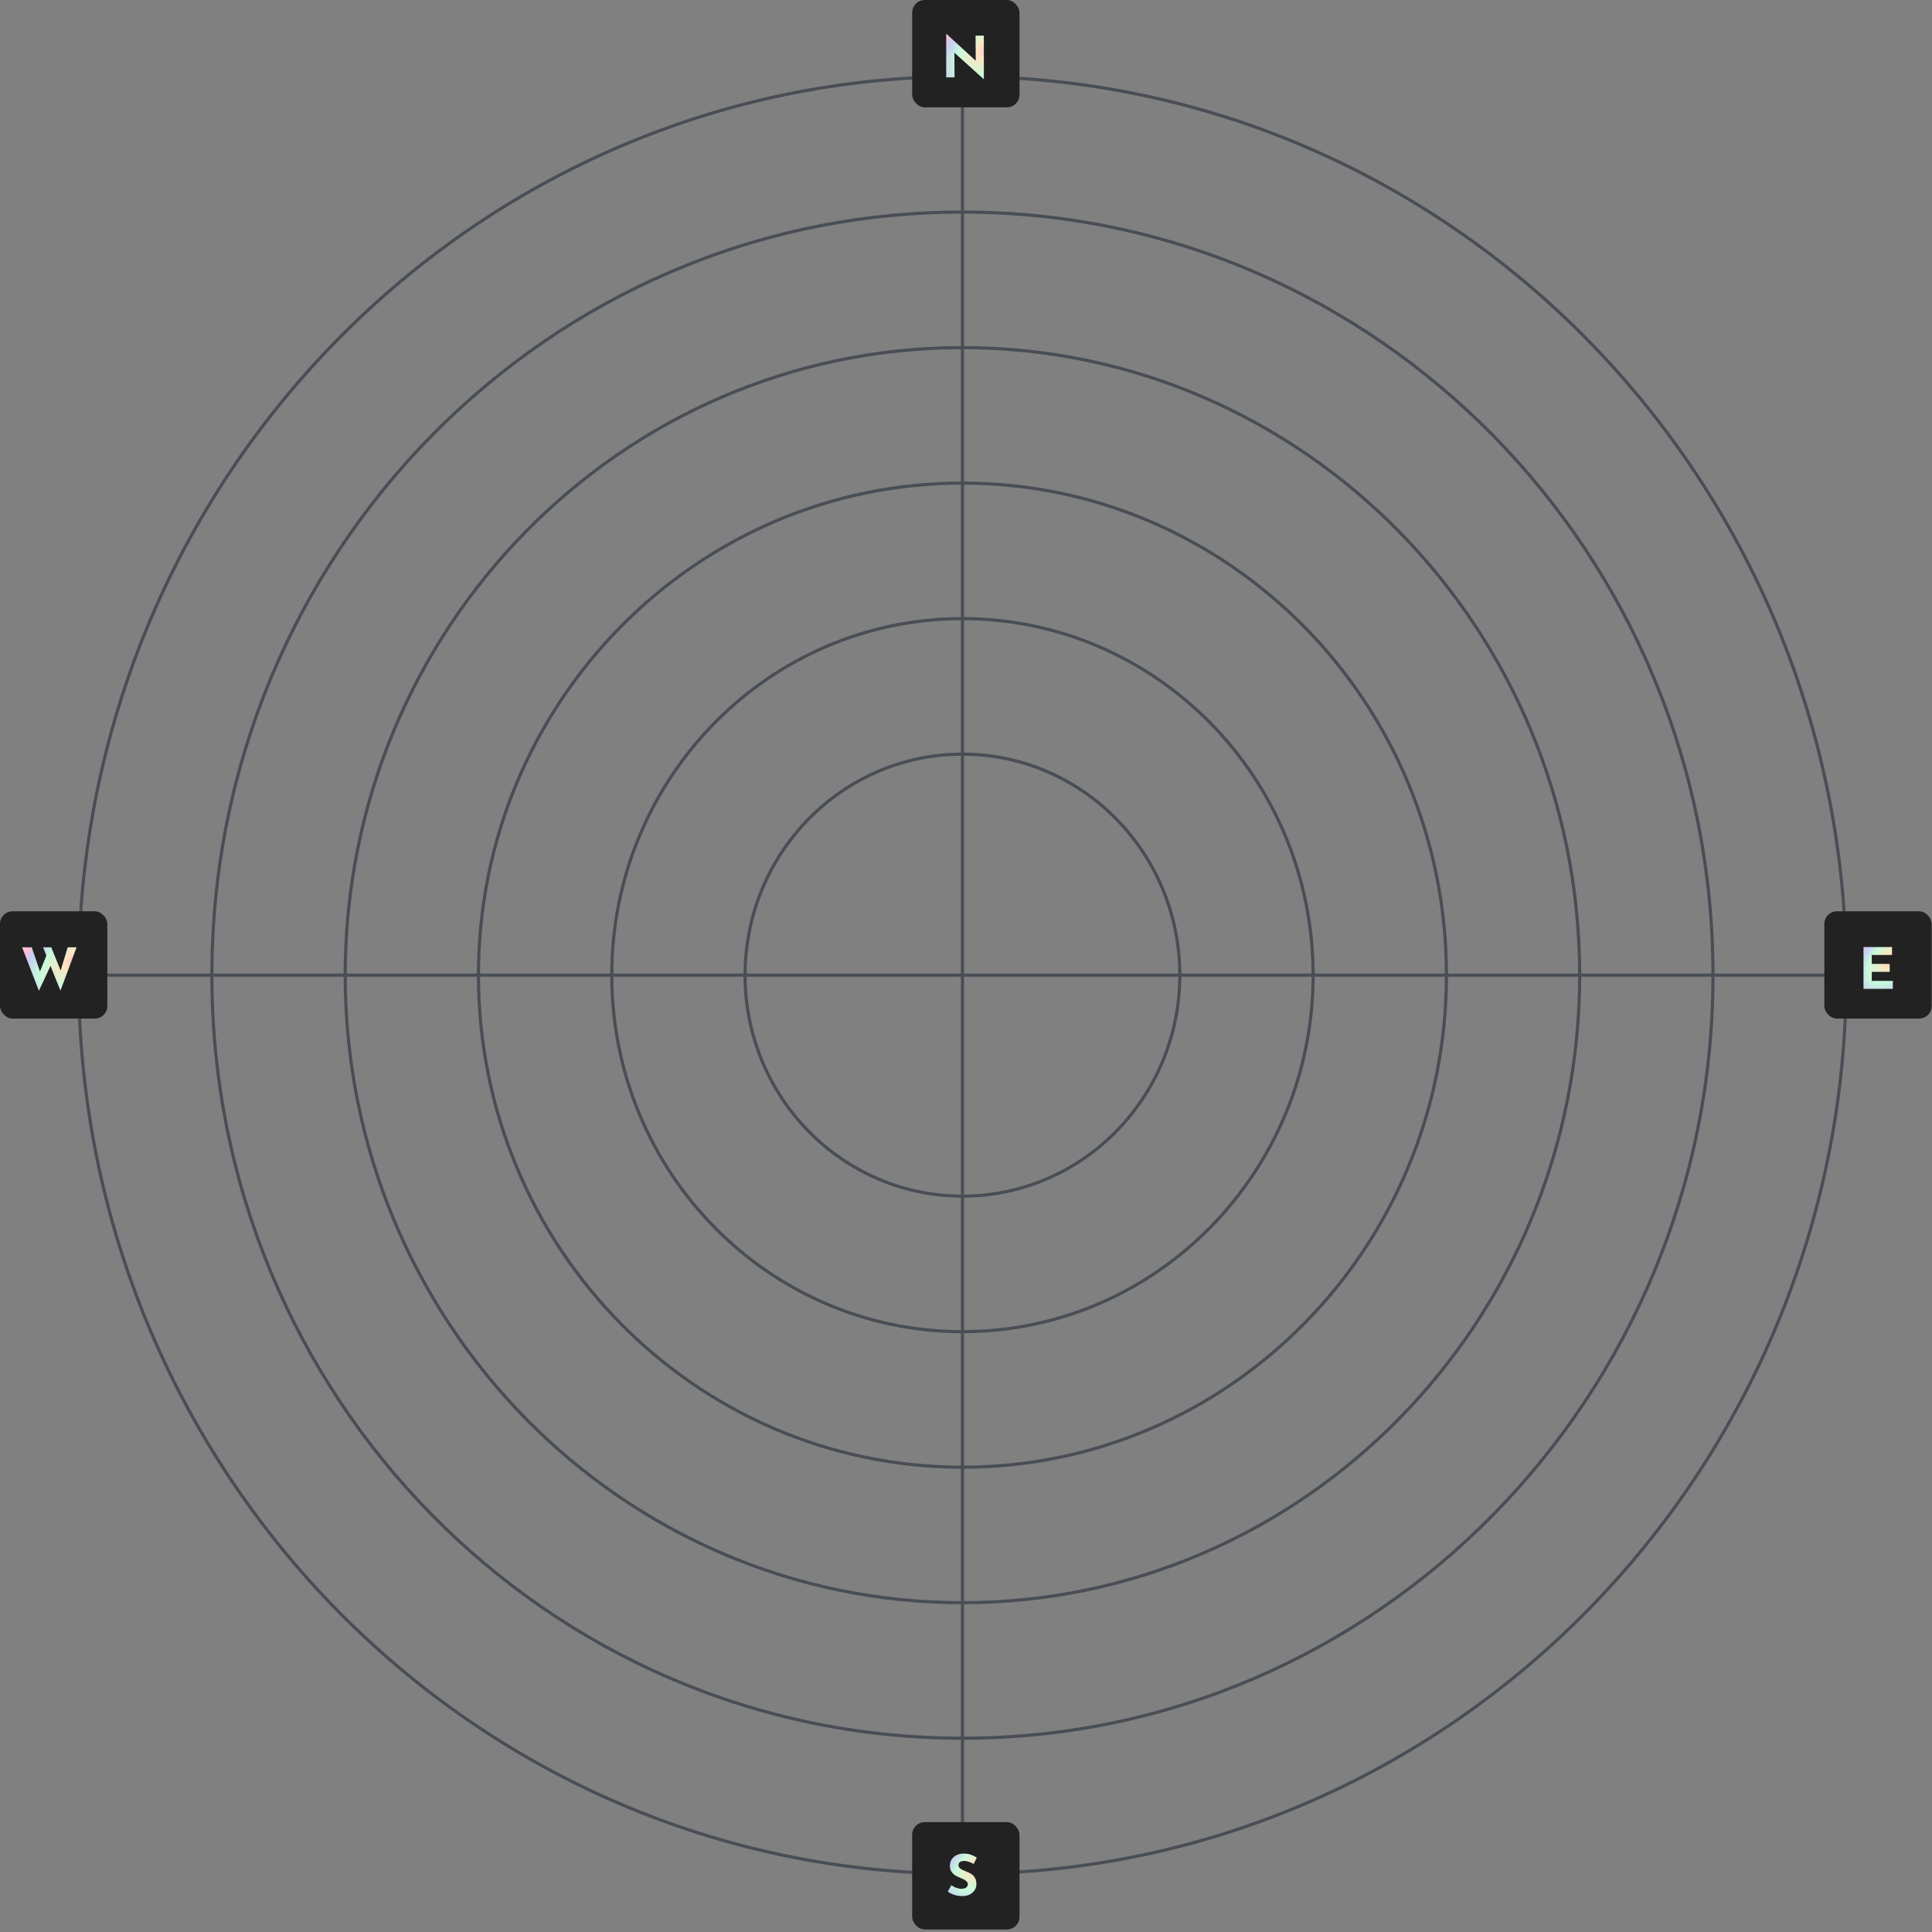 <svg width="306" height="306" viewBox="0 0 306 306" fill="none" xmlns="http://www.w3.org/2000/svg">
<rect x="0" y="0" width="306" height="306" fill="#808080" stroke="none"/>
<path d="M152.435 296.775C229.749 296.775 292.425 233.054 292.425 154.449C292.425 75.845 229.749 12.123 152.435 12.123C75.121 12.123 12.445 75.845 12.445 154.449C12.445 233.054 75.121 296.775 152.435 296.775Z" stroke="#494E56" stroke-width="0.5" stroke-miterlimit="10"/>
<path d="M152.436 275.308C218.089 275.308 271.311 221.198 271.311 154.449C271.311 87.7 218.089 33.59 152.436 33.59C86.783 33.59 33.56 87.7 33.56 154.449C33.56 221.198 86.783 275.308 152.436 275.308Z" stroke="#494E56" stroke-width="0.5" stroke-miterlimit="10"/>
<path d="M152.435 253.841C206.427 253.841 250.196 209.342 250.196 154.449C250.196 99.556 206.427 55.057 152.435 55.057C98.444 55.057 54.675 99.556 54.675 154.449C54.675 209.342 98.444 253.841 152.435 253.841Z" stroke="#494E56" stroke-width="0.5" stroke-miterlimit="10"/>
<path d="M152.436 232.386C194.772 232.386 229.093 197.493 229.093 154.45C229.093 111.407 194.772 76.514 152.436 76.514C110.1 76.514 75.779 111.407 75.779 154.45C75.779 197.493 110.1 232.386 152.436 232.386Z" stroke="#494E56" stroke-width="0.5" stroke-miterlimit="10"/>
<path d="M152.435 210.919C183.11 210.919 207.977 185.637 207.977 154.45C207.977 123.263 183.11 97.981 152.435 97.981C121.76 97.981 96.893 123.263 96.893 154.45C96.893 185.637 121.76 210.919 152.435 210.919Z" stroke="#494E56" stroke-width="0.5" stroke-miterlimit="10"/>
<path d="M152.435 189.452C171.449 189.452 186.863 173.781 186.863 154.449C186.863 135.118 171.449 119.447 152.435 119.447C133.422 119.447 118.008 135.118 118.008 154.449C118.008 173.781 133.422 189.452 152.435 189.452Z" stroke="#494E56" stroke-width="0.5" stroke-miterlimit="10"/>
<path d="M152.436 11.438V297.461" stroke="#494E56" stroke-width="0.5" stroke-miterlimit="10"/>
<path d="M293.099 154.449H11.771" stroke="#494E56" stroke-width="0.5" stroke-miterlimit="10"/>
<rect x="144.474" width="17" height="17" rx="2" fill="#222222"/>
<path d="M155.793 12.529L150.771 7.993L151.158 8.209L151.185 12.259H149.862L149.862 5.374H149.916L154.83 9.892L154.542 9.766L154.515 5.635H155.829L155.829 12.529H155.793Z" fill="url(#paint0_radial_177_173189)"/>
<rect x="144.474" y="288.597" width="17" height="17" rx="2" fill="#222222"/>
<path d="M154.216 295.218C153.964 295.08 153.706 294.966 153.442 294.876C153.184 294.786 152.941 294.741 152.713 294.741C152.431 294.741 152.209 294.798 152.047 294.912C151.885 295.026 151.804 295.197 151.804 295.425C151.804 295.581 151.864 295.722 151.984 295.848C152.11 295.968 152.269 296.076 152.461 296.172C152.659 296.268 152.863 296.355 153.073 296.433C153.265 296.505 153.454 296.592 153.64 296.694C153.832 296.79 154.003 296.913 154.153 297.063C154.303 297.207 154.423 297.39 154.513 297.612C154.603 297.828 154.648 298.095 154.648 298.413C154.648 298.749 154.561 299.061 154.387 299.349C154.213 299.637 153.958 299.871 153.622 300.051C153.286 300.225 152.872 300.312 152.38 300.312C152.128 300.312 151.87 300.288 151.606 300.24C151.348 300.186 151.093 300.108 150.841 300.006C150.589 299.898 150.346 299.763 150.112 299.601L150.688 298.584C150.844 298.698 151.012 298.8 151.192 298.89C151.378 298.974 151.564 299.04 151.75 299.088C151.936 299.136 152.107 299.16 152.263 299.16C152.419 299.16 152.575 299.139 152.731 299.097C152.893 299.049 153.025 298.971 153.127 298.863C153.235 298.755 153.289 298.605 153.289 298.413C153.289 298.281 153.244 298.161 153.154 298.053C153.07 297.945 152.953 297.846 152.803 297.756C152.659 297.666 152.5 297.588 152.326 297.522C152.122 297.444 151.912 297.354 151.696 297.252C151.48 297.15 151.276 297.027 151.084 296.883C150.898 296.733 150.745 296.55 150.625 296.334C150.511 296.112 150.454 295.842 150.454 295.524C150.454 295.14 150.538 294.807 150.706 294.525C150.88 294.243 151.123 294.021 151.435 293.859C151.747 293.691 152.107 293.598 152.515 293.58C153.049 293.58 153.481 293.643 153.811 293.769C154.147 293.895 154.447 294.045 154.711 294.219L154.216 295.218Z" fill="url(#paint1_radial_177_173189)"/>
<rect y="144.333" width="17" height="17" rx="2" fill="#222222"/>
<path d="M3.499 150.039H5.029L6.442 154.197L6.235 154.107L7.468 151.038L8.071 152.829L6.163 156.924L3.499 150.039ZM6.82 150.039H8.116L9.745 154.062L9.511 154.026L10.726 150.039H12.13L9.574 156.906L6.82 150.039Z" fill="url(#paint2_radial_177_173189)"/>
<rect x="288.947" y="144.333" width="17" height="17" rx="2" fill="#222222"/>
<path d="M295.153 149.995H299.671L299.671 151.255H296.458L296.458 152.668H299.302L299.302 153.928H296.458L296.458 155.359H299.797L299.797 156.619H295.153L295.153 149.995Z" fill="url(#paint3_radial_177_173189)"/>
<defs>
<radialGradient id="paint0_radial_177_173189" cx="0" cy="0" r="1" gradientUnits="userSpaceOnUse" gradientTransform="translate(156.688 7.693) rotate(-35.695) scale(20.312 11.4)">
<stop stop-color="#FFB6D5"/>
<stop offset="0.1" stop-color="#FFE3C0"/>
<stop offset="0.29" stop-color="#C7FBDB"/>
<stop offset="0.43" stop-color="#C7CDF4"/>
<stop offset="0.54" stop-color="#FFBCD4"/>
<stop offset="0.66" stop-color="#FFE0C3"/>
<stop offset="0.76" stop-color="#B0F1D4"/>
<stop offset="0.84" stop-color="#C9CEEC"/>
<stop offset="0.91" stop-color="#FFC1DA"/>
<stop offset="1" stop-color="#BDFFE3"/>
</radialGradient>
<radialGradient id="paint1_radial_177_173189" cx="0" cy="0" r="1" gradientUnits="userSpaceOnUse" gradientTransform="translate(155.264 295.538) rotate(-43.769) scale(16.178 9.572)">
<stop stop-color="#FFB6D5"/>
<stop offset="0.1" stop-color="#FFE3C0"/>
<stop offset="0.29" stop-color="#C7FBDB"/>
<stop offset="0.43" stop-color="#C7CDF4"/>
<stop offset="0.54" stop-color="#FFBCD4"/>
<stop offset="0.66" stop-color="#FFE0C3"/>
<stop offset="0.76" stop-color="#B0F1D4"/>
<stop offset="0.84" stop-color="#C9CEEC"/>
<stop offset="0.91" stop-color="#FFC1DA"/>
<stop offset="1" stop-color="#BDFFE3"/>
</radialGradient>
<radialGradient id="paint2_radial_177_173189" cx="0" cy="0" r="1" gradientUnits="userSpaceOnUse" gradientTransform="translate(12.278 151.916) rotate(-29.888) scale(22.458 11.492)">
<stop stop-color="#FFB6D5"/>
<stop offset="0.1" stop-color="#FFE3C0"/>
<stop offset="0.29" stop-color="#C7FBDB"/>
<stop offset="0.43" stop-color="#C7CDF4"/>
<stop offset="0.54" stop-color="#FFBCD4"/>
<stop offset="0.66" stop-color="#FFE0C3"/>
<stop offset="0.76" stop-color="#B0F1D4"/>
<stop offset="0.84" stop-color="#C9CEEC"/>
<stop offset="0.91" stop-color="#FFC1DA"/>
<stop offset="1" stop-color="#BDFFE3"/>
</radialGradient>
<radialGradient id="paint3_radial_177_173189" cx="0" cy="0" r="1" gradientUnits="userSpaceOnUse" gradientTransform="translate(299.738 151.917) rotate(-43.769) scale(16.178 9.572)">
<stop stop-color="#FFB6D5"/>
<stop offset="0.1" stop-color="#FFE3C0"/>
<stop offset="0.29" stop-color="#C7FBDB"/>
<stop offset="0.43" stop-color="#C7CDF4"/>
<stop offset="0.54" stop-color="#FFBCD4"/>
<stop offset="0.66" stop-color="#FFE0C3"/>
<stop offset="0.76" stop-color="#B0F1D4"/>
<stop offset="0.84" stop-color="#C9CEEC"/>
<stop offset="0.91" stop-color="#FFC1DA"/>
<stop offset="1" stop-color="#BDFFE3"/>
</radialGradient>
</defs>
</svg>
